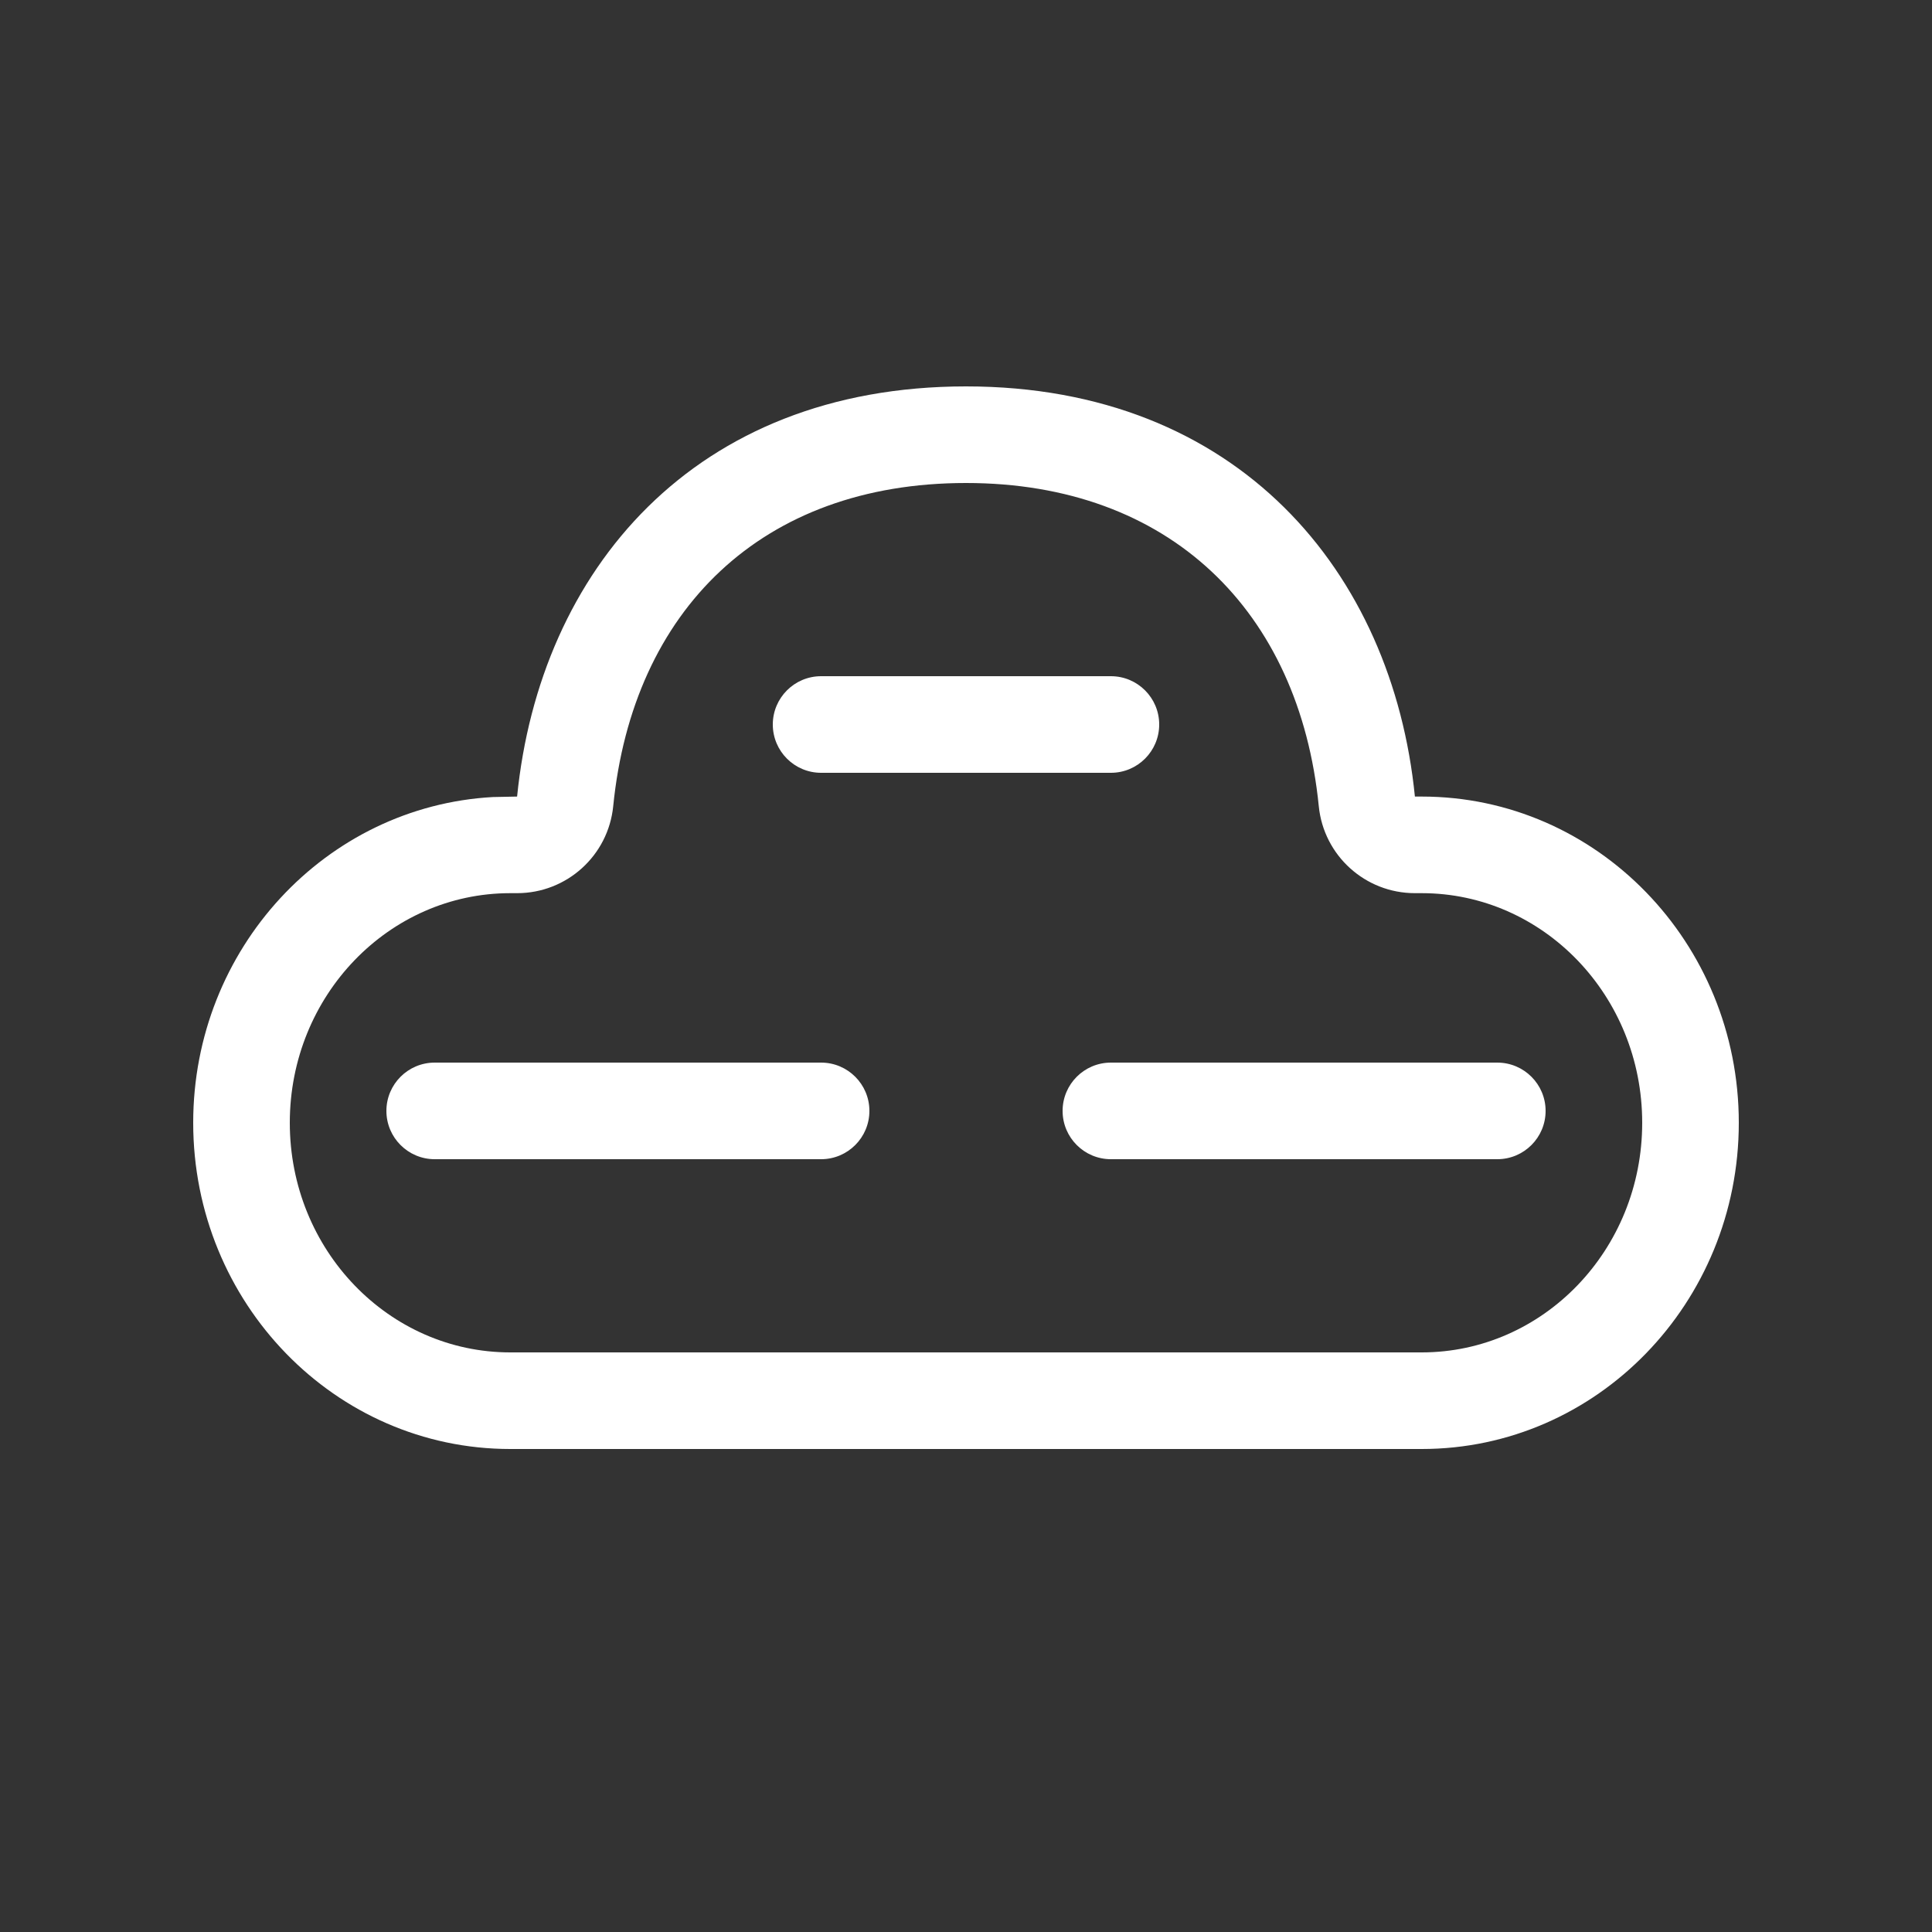 <svg width="20" height="20" viewBox="0 0 20 20" fill="none" xmlns="http://www.w3.org/2000/svg">
<rect x="0" y="0" width="20" height="20" fill="#333333" stroke="none"/>
<path d="M8.5 7C8.224 7 8 7.224 8 7.5C8 7.776 8.224 8 8.5 8H11.5C11.776 8 12 7.776 12 7.5C12 7.224 11.776 7 11.5 7H8.5ZM4 11.5C4 11.224 4.224 11 4.5 11H8.5C8.776 11 9 11.224 9 11.5C9 11.776 8.776 12 8.5 12H4.5C4.224 12 4 11.776 4 11.5ZM11.5 11C11.224 11 11 11.224 11 11.5C11 11.776 11.224 12 11.5 12H15.5C15.776 12 16 11.776 16 11.5C16 11.224 15.776 11 15.5 11H11.5ZM14.647 8.246C14.415 5.923 12.817 4 10 4C7.183 4 5.587 5.908 5.353 8.246L5.102 8.251C3.373 8.347 2 9.82 2 11.623C2 13.488 3.469 15 5.282 15H14.718C16.531 15 18 13.488 18 11.623C18 9.758 16.531 8.246 14.718 8.246L14.647 8.246ZM6.348 8.345C6.551 6.316 7.886 5 10 5C12.108 5 13.45 6.325 13.652 8.346C13.703 8.857 14.133 9.246 14.647 9.246L14.718 9.246C15.972 9.246 17 10.304 17 11.623C17 12.942 15.972 14 14.718 14H5.282C4.028 14 3 12.942 3 11.623C3 10.304 4.028 9.246 5.282 9.246L5.353 9.246C5.867 9.246 6.297 8.857 6.348 8.345Z" fill="#ffffff"/>
</svg>
